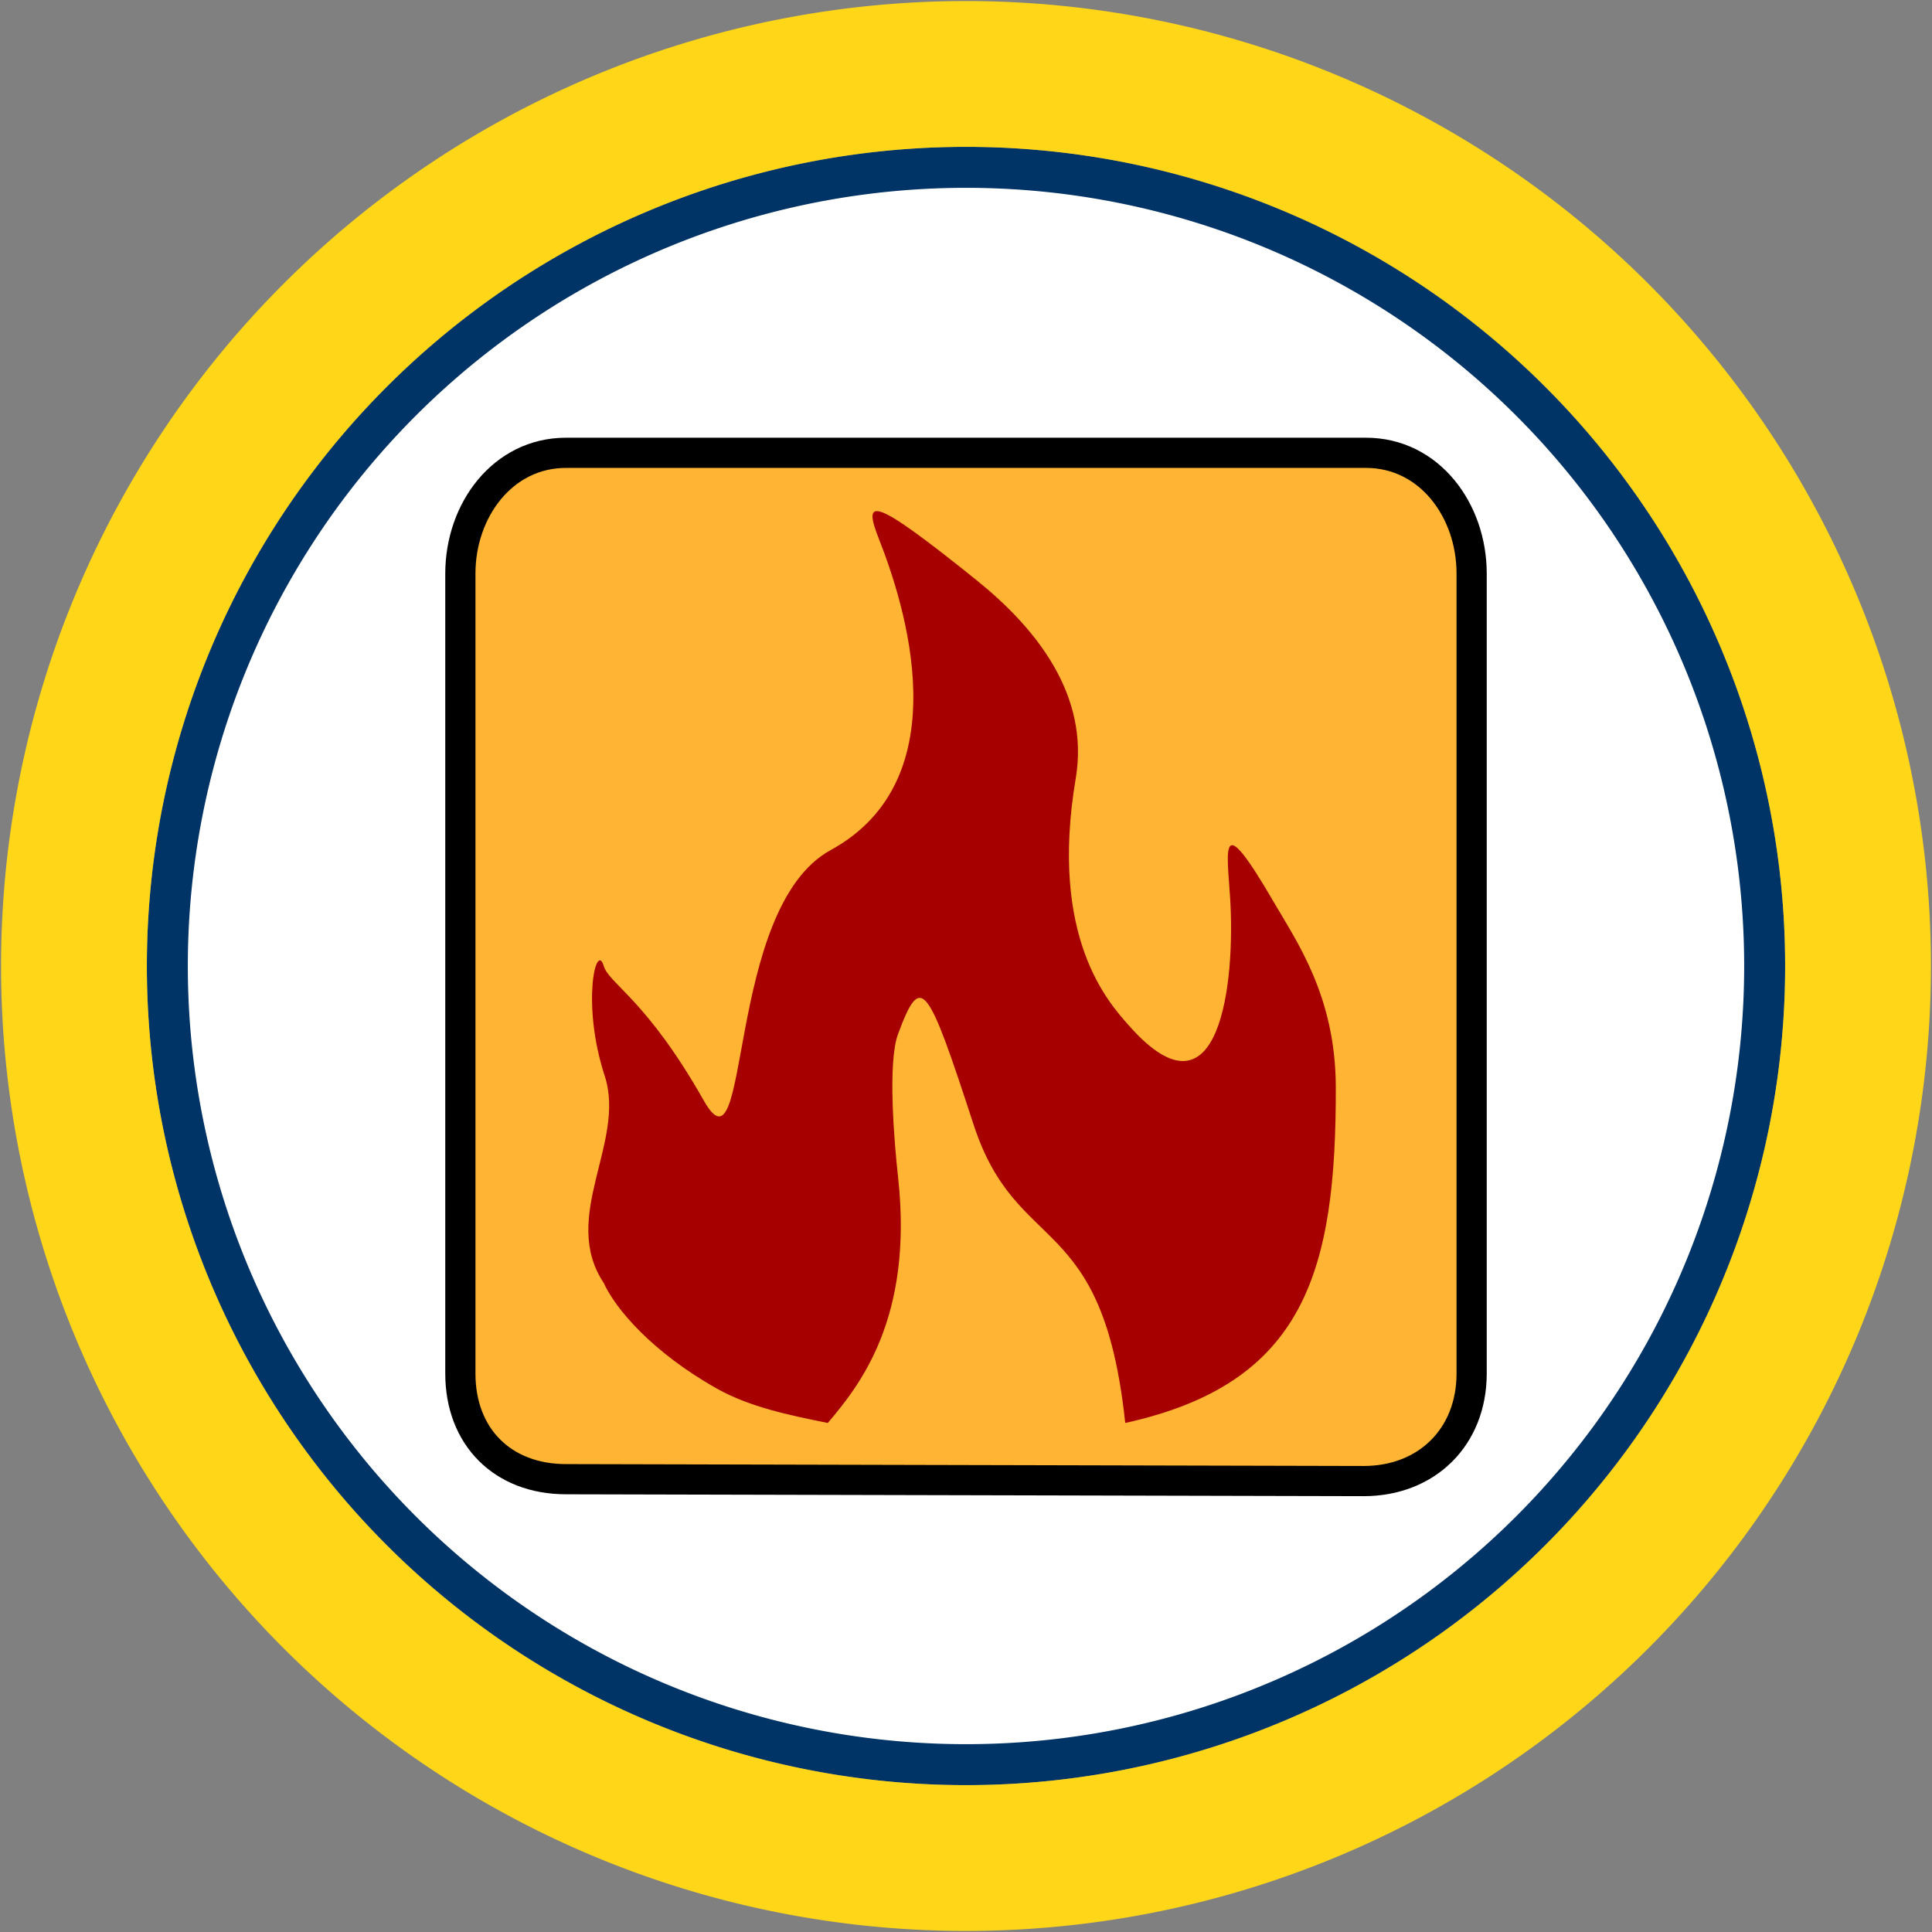 <svg id="Bands" xmlns="http://www.w3.org/2000/svg" width="256" height="256" viewBox="0 0 256 256">
  <rect x="0" y="0" width="256" height="256" fill="#808080" stroke="none"/>
  <defs>
    <style>
      .cls-1 {
        fill: #fff;
      }

      .cls-2 {
        fill: #036;
      }

      .cls-2, .cls-3, .cls-4, .cls-5 {
        fill-rule: evenodd;
      }

      .cls-3 {
        fill: #ffd718;
      }

      .cls-4 {
        fill: #ffb433;
        stroke: #000;
        stroke-width: 4px;
      }

      .cls-5 {
        fill: #a60000;
      }
    </style>
  </defs>
  <circle id="BG" class="cls-1" cx="128" cy="128" r="105.281"/>
  <path id="OuterBand" class="cls-2" d="M128,19.46A108.54,108.54,0,1,1,19.46,128,108.54,108.54,0,0,1,128,19.46Zm0,5.427A103.113,103.113,0,1,1,24.887,128,103.113,103.113,0,0,1,128,24.887Z"/>
  <path id="ColorBand_YELLOW" data-name="ColorBand YELLOW" class="cls-3" d="M128,0.14A127.86,127.86,0,1,1,.14,128,127.86,127.86,0,0,1,128,.14Zm0,19.32A108.54,108.54,0,1,1,19.46,128,108.54,108.54,0,0,1,128,19.46Z"/>
  <g id="Group_8_copy_3" data-name="Group 8 copy 3">
    <path id="Boxes" class="cls-4" d="M75,60H181c8.389,0,14,7.611,14,16V182c0,8.389-5.924,14.25-14.314,14.25L75,196c-8.389,0-14-5.611-14-14V76C61,67.611,66.611,60,75,60Z"/>
    <path id="fire_copy_3" data-name="fire copy 3" class="cls-5" d="M129.4,76.879c7.909,6.367,15,15.22,13.138,26.275-3.563,21.161,4.4,29.747,7.106,32.8C161.729,149.574,163.7,129.933,163,119c-0.428-6.638-1.47-11.954,5.808.576,3.015,5.193,8.159,12.449,8.192,24.424,0.063,24.556-4.171,39.327-27.9,44.549-3.017-28.408-14.33-21.867-20.1-39.549-6.155-18.85-6.945-20.192-10-12-1.419,3.805-.5,14.428,0,19,2.07,18.787-5.208,27.692-9.311,32.549C104.632,187.529,99.376,186.458,95,184c-8.611-4.837-13.469-10.617-15-14-5.836-8.776,2.99-18.658.129-27.433C77.006,132.988,79,124.668,80,128c0.71,2.376,5.689,4.454,13.267,17.852,6.276,11.1,2.706-25.492,16.794-33.206,17.353-9.5,9.724-32.783,6.412-41.2C114.289,65.906,115.462,65.667,129.4,76.879Z"/>
  </g>
</svg>
